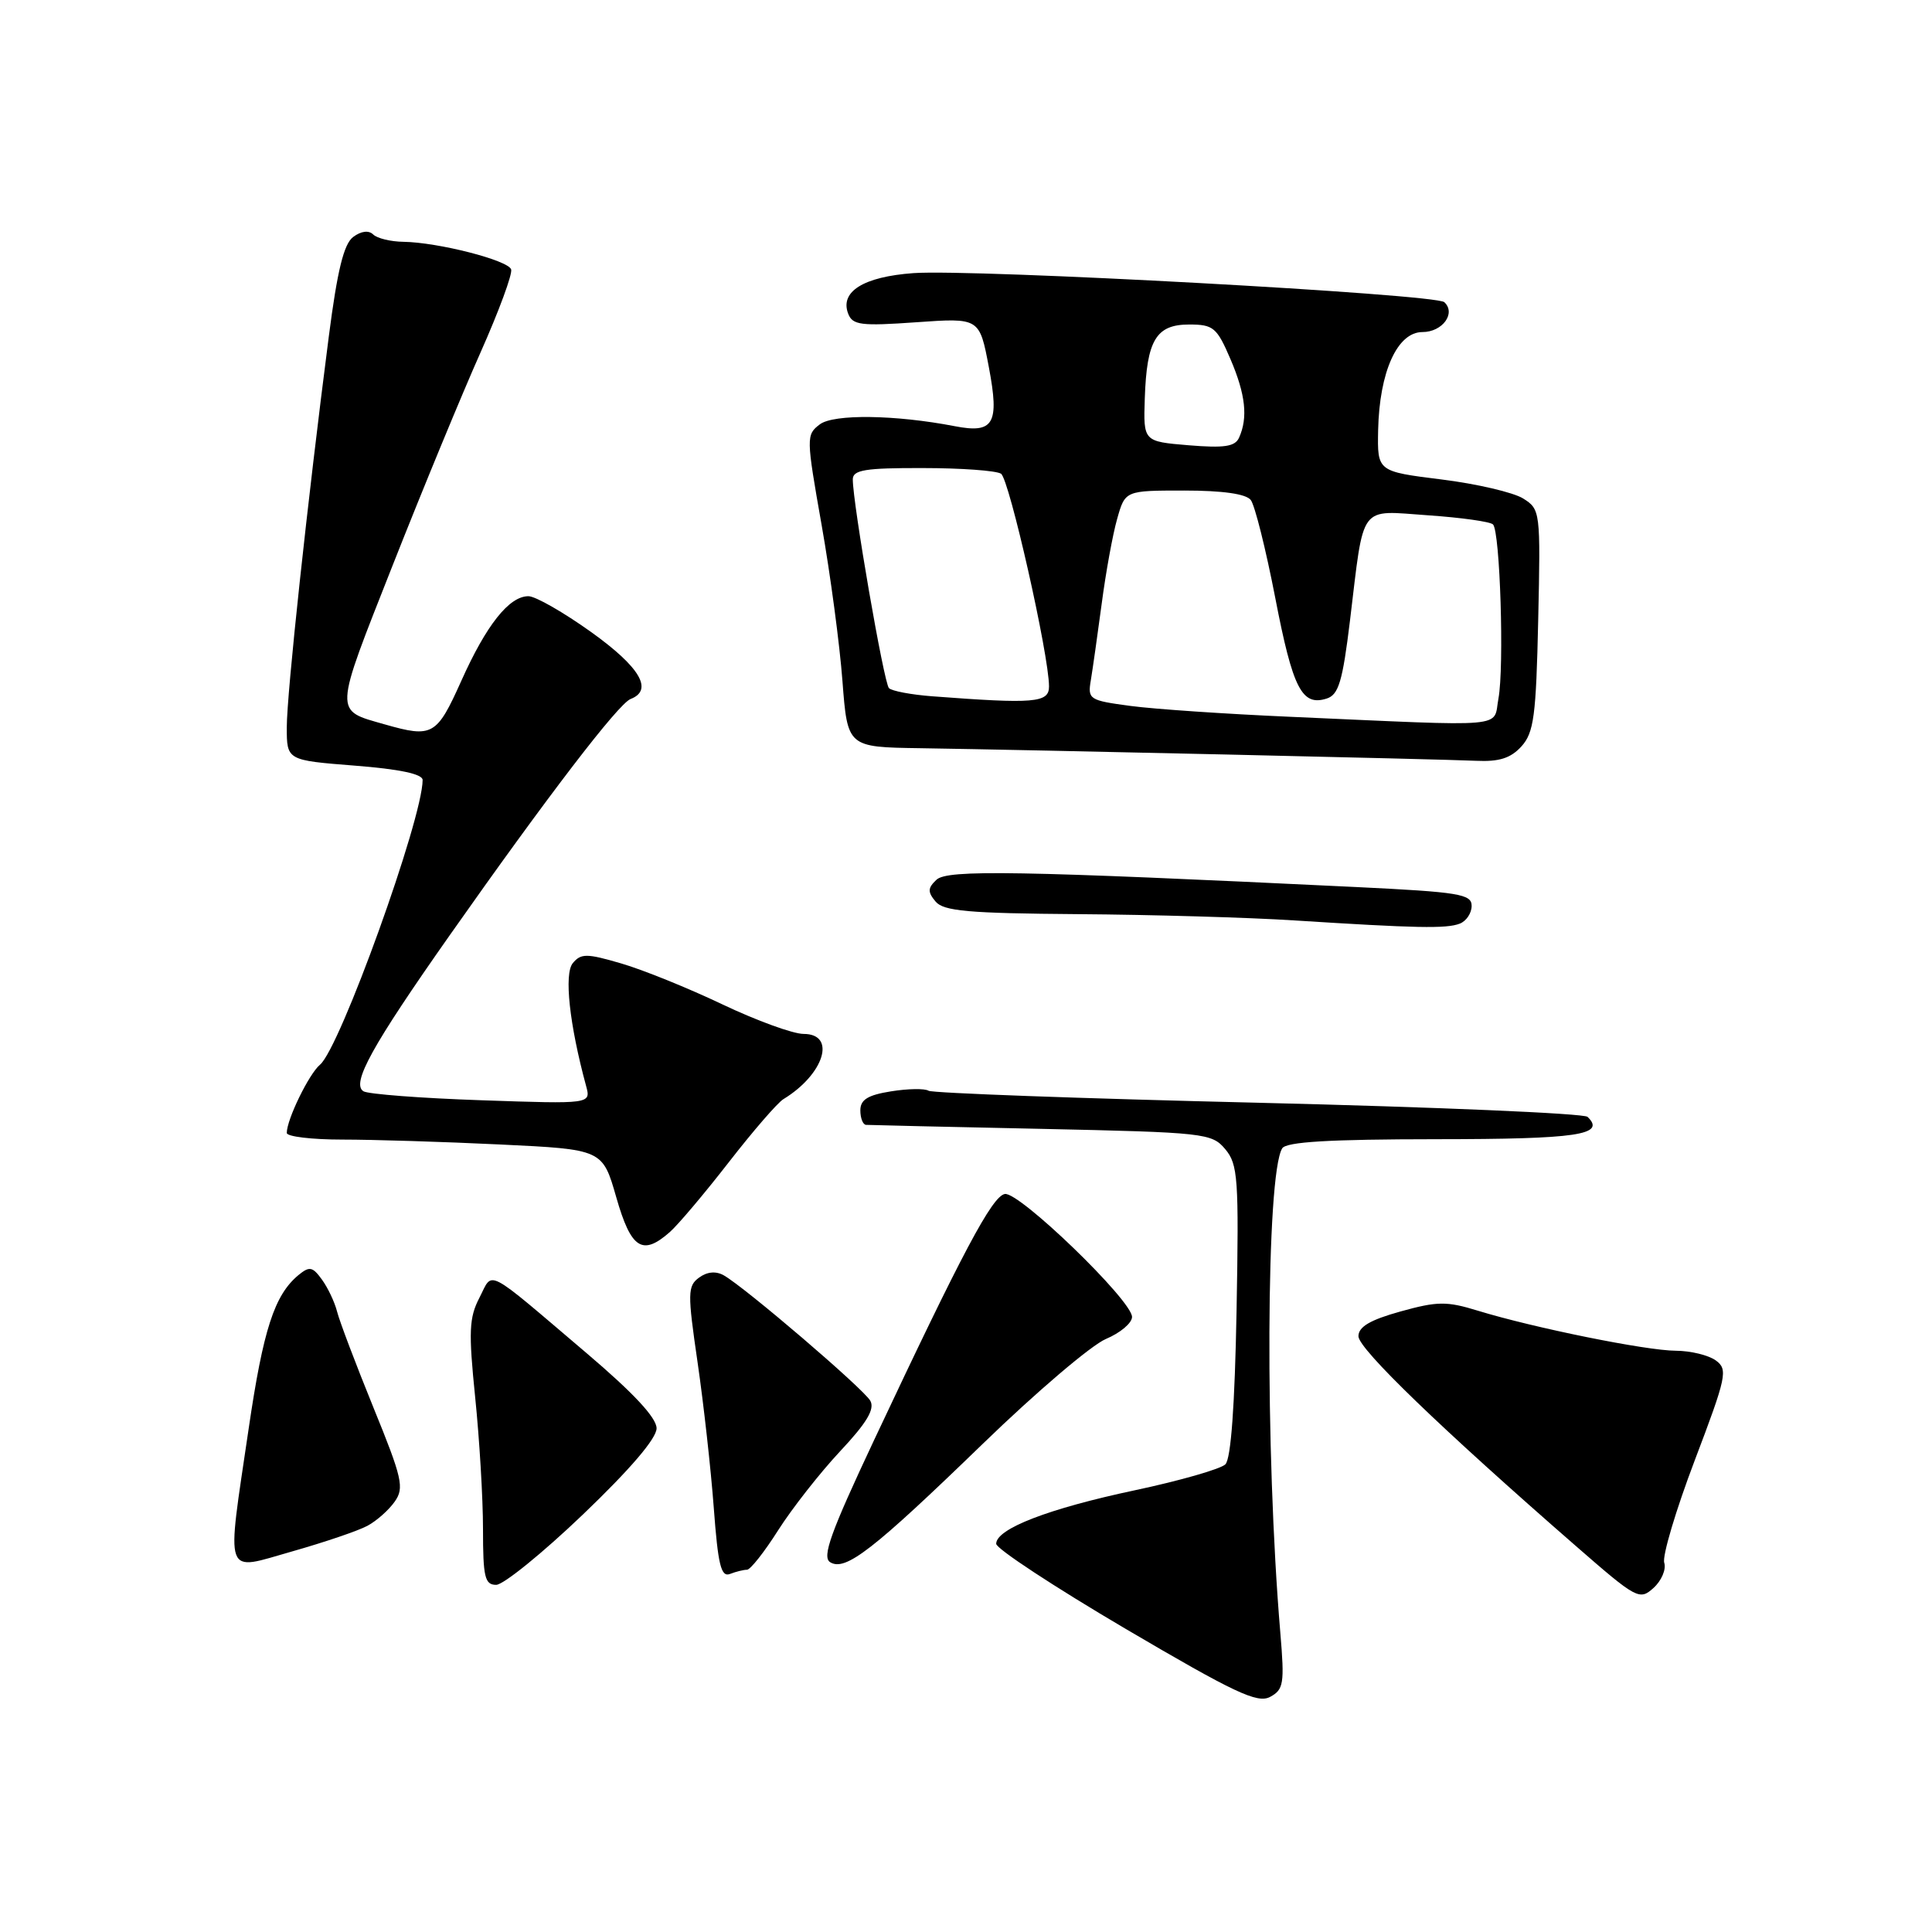 <?xml version="1.0" encoding="UTF-8" standalone="no"?>
<!DOCTYPE svg PUBLIC "-//W3C//DTD SVG 1.1//EN" "http://www.w3.org/Graphics/SVG/1.1/DTD/svg11.dtd" >
<svg xmlns="http://www.w3.org/2000/svg" xmlns:xlink="http://www.w3.org/1999/xlink" version="1.1" viewBox="0 0 256 256">
 <g >
 <path fill="currentColor"
d=" M 169.65 216.36 C 167.61 192.20 167.75 155.64 169.90 152.16 C 170.43 151.30 176.13 150.96 190.28 150.95 C 209.06 150.94 212.83 150.38 210.36 147.99 C 209.89 147.53 190.25 146.69 166.73 146.12 C 143.21 145.56 123.55 144.84 123.04 144.53 C 122.54 144.21 120.29 144.25 118.06 144.61 C 114.99 145.10 114.00 145.71 114.00 147.13 C 114.00 148.16 114.34 149.02 114.75 149.05 C 115.16 149.08 125.62 149.32 138.00 149.58 C 159.66 150.05 160.57 150.15 162.35 152.27 C 164.04 154.28 164.17 156.14 163.85 173.69 C 163.62 186.21 163.11 193.29 162.37 194.03 C 161.75 194.65 156.35 196.20 150.37 197.47 C 138.92 199.90 132.00 202.57 132.00 204.56 C 132.00 205.21 139.72 210.28 149.15 215.83 C 163.61 224.33 166.61 225.74 168.29 224.85 C 170.09 223.88 170.22 223.10 169.65 216.36 Z  M 220.52 207.07 C 220.24 206.20 222.06 200.09 224.56 193.51 C 228.79 182.37 228.98 181.46 227.36 180.27 C 226.40 179.57 224.02 178.99 222.06 178.98 C 218.15 178.97 203.20 175.94 195.81 173.67 C 191.68 172.40 190.46 172.42 185.56 173.78 C 181.54 174.90 180.00 175.81 180.00 177.06 C 180.00 178.73 190.99 189.33 208.84 204.88 C 216.88 211.89 217.25 212.08 219.10 210.41 C 220.16 209.45 220.80 207.95 220.52 207.07 Z  M 77.25 200.67 C 83.49 194.70 87.00 190.60 87.00 189.26 C 87.00 187.86 83.95 184.59 77.75 179.32 C 64.04 167.67 65.38 168.37 63.53 171.95 C 62.15 174.60 62.08 176.46 62.96 185.12 C 63.53 190.67 64.00 198.54 64.00 202.61 C 64.00 208.98 64.24 210.00 65.75 210.00 C 66.71 209.99 71.89 205.80 77.25 200.67 Z  M 98.98 208.00 C 99.43 208.00 101.29 205.64 103.12 202.75 C 104.96 199.86 108.64 195.17 111.31 192.31 C 114.85 188.54 115.94 186.71 115.32 185.61 C 114.43 184.02 98.71 170.57 95.89 168.98 C 94.85 168.40 93.69 168.51 92.63 169.29 C 91.11 170.40 91.09 171.33 92.43 180.50 C 93.23 186.00 94.20 194.69 94.58 199.81 C 95.14 207.34 95.54 209.01 96.72 208.56 C 97.51 208.25 98.53 208.00 98.98 208.00 Z  M 48.70 202.17 C 49.91 201.52 51.54 200.07 52.31 198.96 C 53.59 197.15 53.30 195.87 49.49 186.53 C 47.16 180.80 44.99 175.08 44.67 173.81 C 44.35 172.54 43.44 170.62 42.65 169.54 C 41.41 167.83 41.00 167.76 39.54 168.96 C 36.36 171.61 34.88 176.16 32.95 189.30 C 29.99 209.44 29.53 208.17 38.75 205.56 C 43.01 204.35 47.49 202.83 48.70 202.17 Z  M 130.29 191.25 C 137.32 184.44 144.63 178.22 146.54 177.42 C 148.44 176.62 150.00 175.31 150.00 174.50 C 150.00 172.32 135.02 157.85 133.14 158.21 C 131.45 158.54 127.58 165.82 115.82 190.82 C 110.06 203.07 108.89 206.31 110.00 207.00 C 112.02 208.25 115.67 205.41 130.29 191.25 Z  M 88.76 163.25 C 89.85 162.29 93.37 158.12 96.57 154.00 C 99.77 149.88 103.03 146.11 103.81 145.64 C 109.21 142.35 110.87 137.00 106.48 137.00 C 105.09 137.00 100.26 135.24 95.73 133.09 C 91.20 130.93 85.17 128.49 82.31 127.66 C 77.74 126.32 76.98 126.32 75.90 127.62 C 74.72 129.04 75.45 135.76 77.66 143.89 C 78.31 146.29 78.31 146.29 63.80 145.79 C 55.82 145.52 48.78 144.98 48.16 144.60 C 46.52 143.58 49.29 138.58 59.56 123.97 C 72.52 105.54 81.94 93.24 83.56 92.62 C 86.61 91.44 84.81 88.39 78.33 83.75 C 74.68 81.14 70.95 79.00 70.02 79.00 C 67.46 79.00 64.44 82.81 61.11 90.25 C 57.87 97.47 57.31 97.79 51.00 95.99 C 44.21 94.05 44.17 94.83 52.04 74.88 C 56.03 64.77 61.28 52.06 63.70 46.64 C 66.11 41.22 67.93 36.29 67.73 35.70 C 67.33 34.48 58.06 32.11 53.45 32.04 C 51.77 32.02 49.97 31.58 49.45 31.07 C 48.86 30.49 47.86 30.61 46.81 31.39 C 45.56 32.31 44.70 35.81 43.57 44.57 C 40.74 66.47 38.00 91.94 38.00 96.37 C 38.00 100.74 38.00 100.74 47.00 101.45 C 52.92 101.91 56.00 102.56 56.00 103.35 C 56.00 108.49 45.05 138.89 42.40 141.08 C 40.94 142.30 38.00 148.33 38.00 150.12 C 38.00 150.60 41.30 151.00 45.34 151.00 C 49.38 151.00 58.79 151.29 66.26 151.65 C 79.84 152.30 79.84 152.30 81.66 158.65 C 83.62 165.49 85.12 166.46 88.76 163.25 Z  M 193.42 122.39 C 194.29 122.06 195.00 121.00 195.00 120.03 C 195.00 118.47 193.34 118.20 179.75 117.54 C 134.75 115.37 125.53 115.21 124.09 116.57 C 122.93 117.66 122.90 118.18 123.96 119.45 C 125.02 120.73 128.28 121.02 142.87 121.13 C 152.57 121.20 165.45 121.57 171.50 121.96 C 187.66 122.99 191.66 123.07 193.42 122.39 Z  M 201.60 98.90 C 203.25 97.07 203.54 94.87 203.82 82.15 C 204.14 67.75 204.10 67.48 201.82 66.05 C 200.54 65.25 195.68 64.11 191.00 63.53 C 182.50 62.47 182.50 62.47 182.61 56.99 C 182.78 49.26 185.15 44.00 188.48 44.00 C 191.13 44.00 192.96 41.51 191.38 40.04 C 190.24 38.96 128.99 35.62 121.03 36.19 C 114.42 36.67 111.26 38.64 112.39 41.57 C 112.97 43.08 114.09 43.22 121.42 42.70 C 129.79 42.11 129.79 42.11 131.03 48.66 C 132.45 56.17 131.69 57.48 126.50 56.47 C 118.63 54.95 110.47 54.84 108.63 56.23 C 106.81 57.61 106.82 57.95 108.87 69.57 C 110.03 76.13 111.27 85.44 111.63 90.25 C 112.30 99.00 112.30 99.00 121.90 99.14 C 136.34 99.36 190.91 100.59 195.60 100.81 C 198.65 100.95 200.17 100.47 201.60 98.90 Z  M 171.00 94.98 C 162.47 94.61 152.93 93.96 149.80 93.54 C 144.33 92.81 144.11 92.67 144.54 90.14 C 144.78 88.69 145.43 84.12 145.98 80.00 C 146.52 75.88 147.44 70.81 148.03 68.75 C 149.09 65.00 149.09 65.00 156.92 65.00 C 162.00 65.00 165.10 65.44 165.73 66.25 C 166.27 66.94 167.73 72.78 168.98 79.23 C 171.31 91.28 172.51 93.61 175.80 92.56 C 177.37 92.06 177.90 90.30 178.88 82.23 C 180.78 66.54 179.96 67.64 189.23 68.28 C 193.59 68.58 197.46 69.12 197.83 69.49 C 198.77 70.43 199.33 88.40 198.55 92.57 C 197.81 96.51 200.40 96.28 171.00 94.98 Z  M 123.50 92.26 C 120.75 92.05 118.18 91.57 117.79 91.18 C 117.12 90.52 113.00 66.73 113.00 63.52 C 113.00 62.27 114.64 62.00 122.25 62.02 C 127.34 62.02 132.01 62.36 132.64 62.77 C 133.73 63.47 139.00 86.80 139.00 90.96 C 139.00 93.13 137.08 93.29 123.50 92.26 Z  M 157.50 59.00 C 151.50 58.50 151.50 58.50 151.69 52.79 C 151.95 45.06 153.19 43.00 157.57 43.00 C 160.78 43.00 161.24 43.39 163.04 47.58 C 165.05 52.27 165.38 55.34 164.18 58.00 C 163.65 59.18 162.21 59.39 157.50 59.00 Z "/>
</g>
</svg>